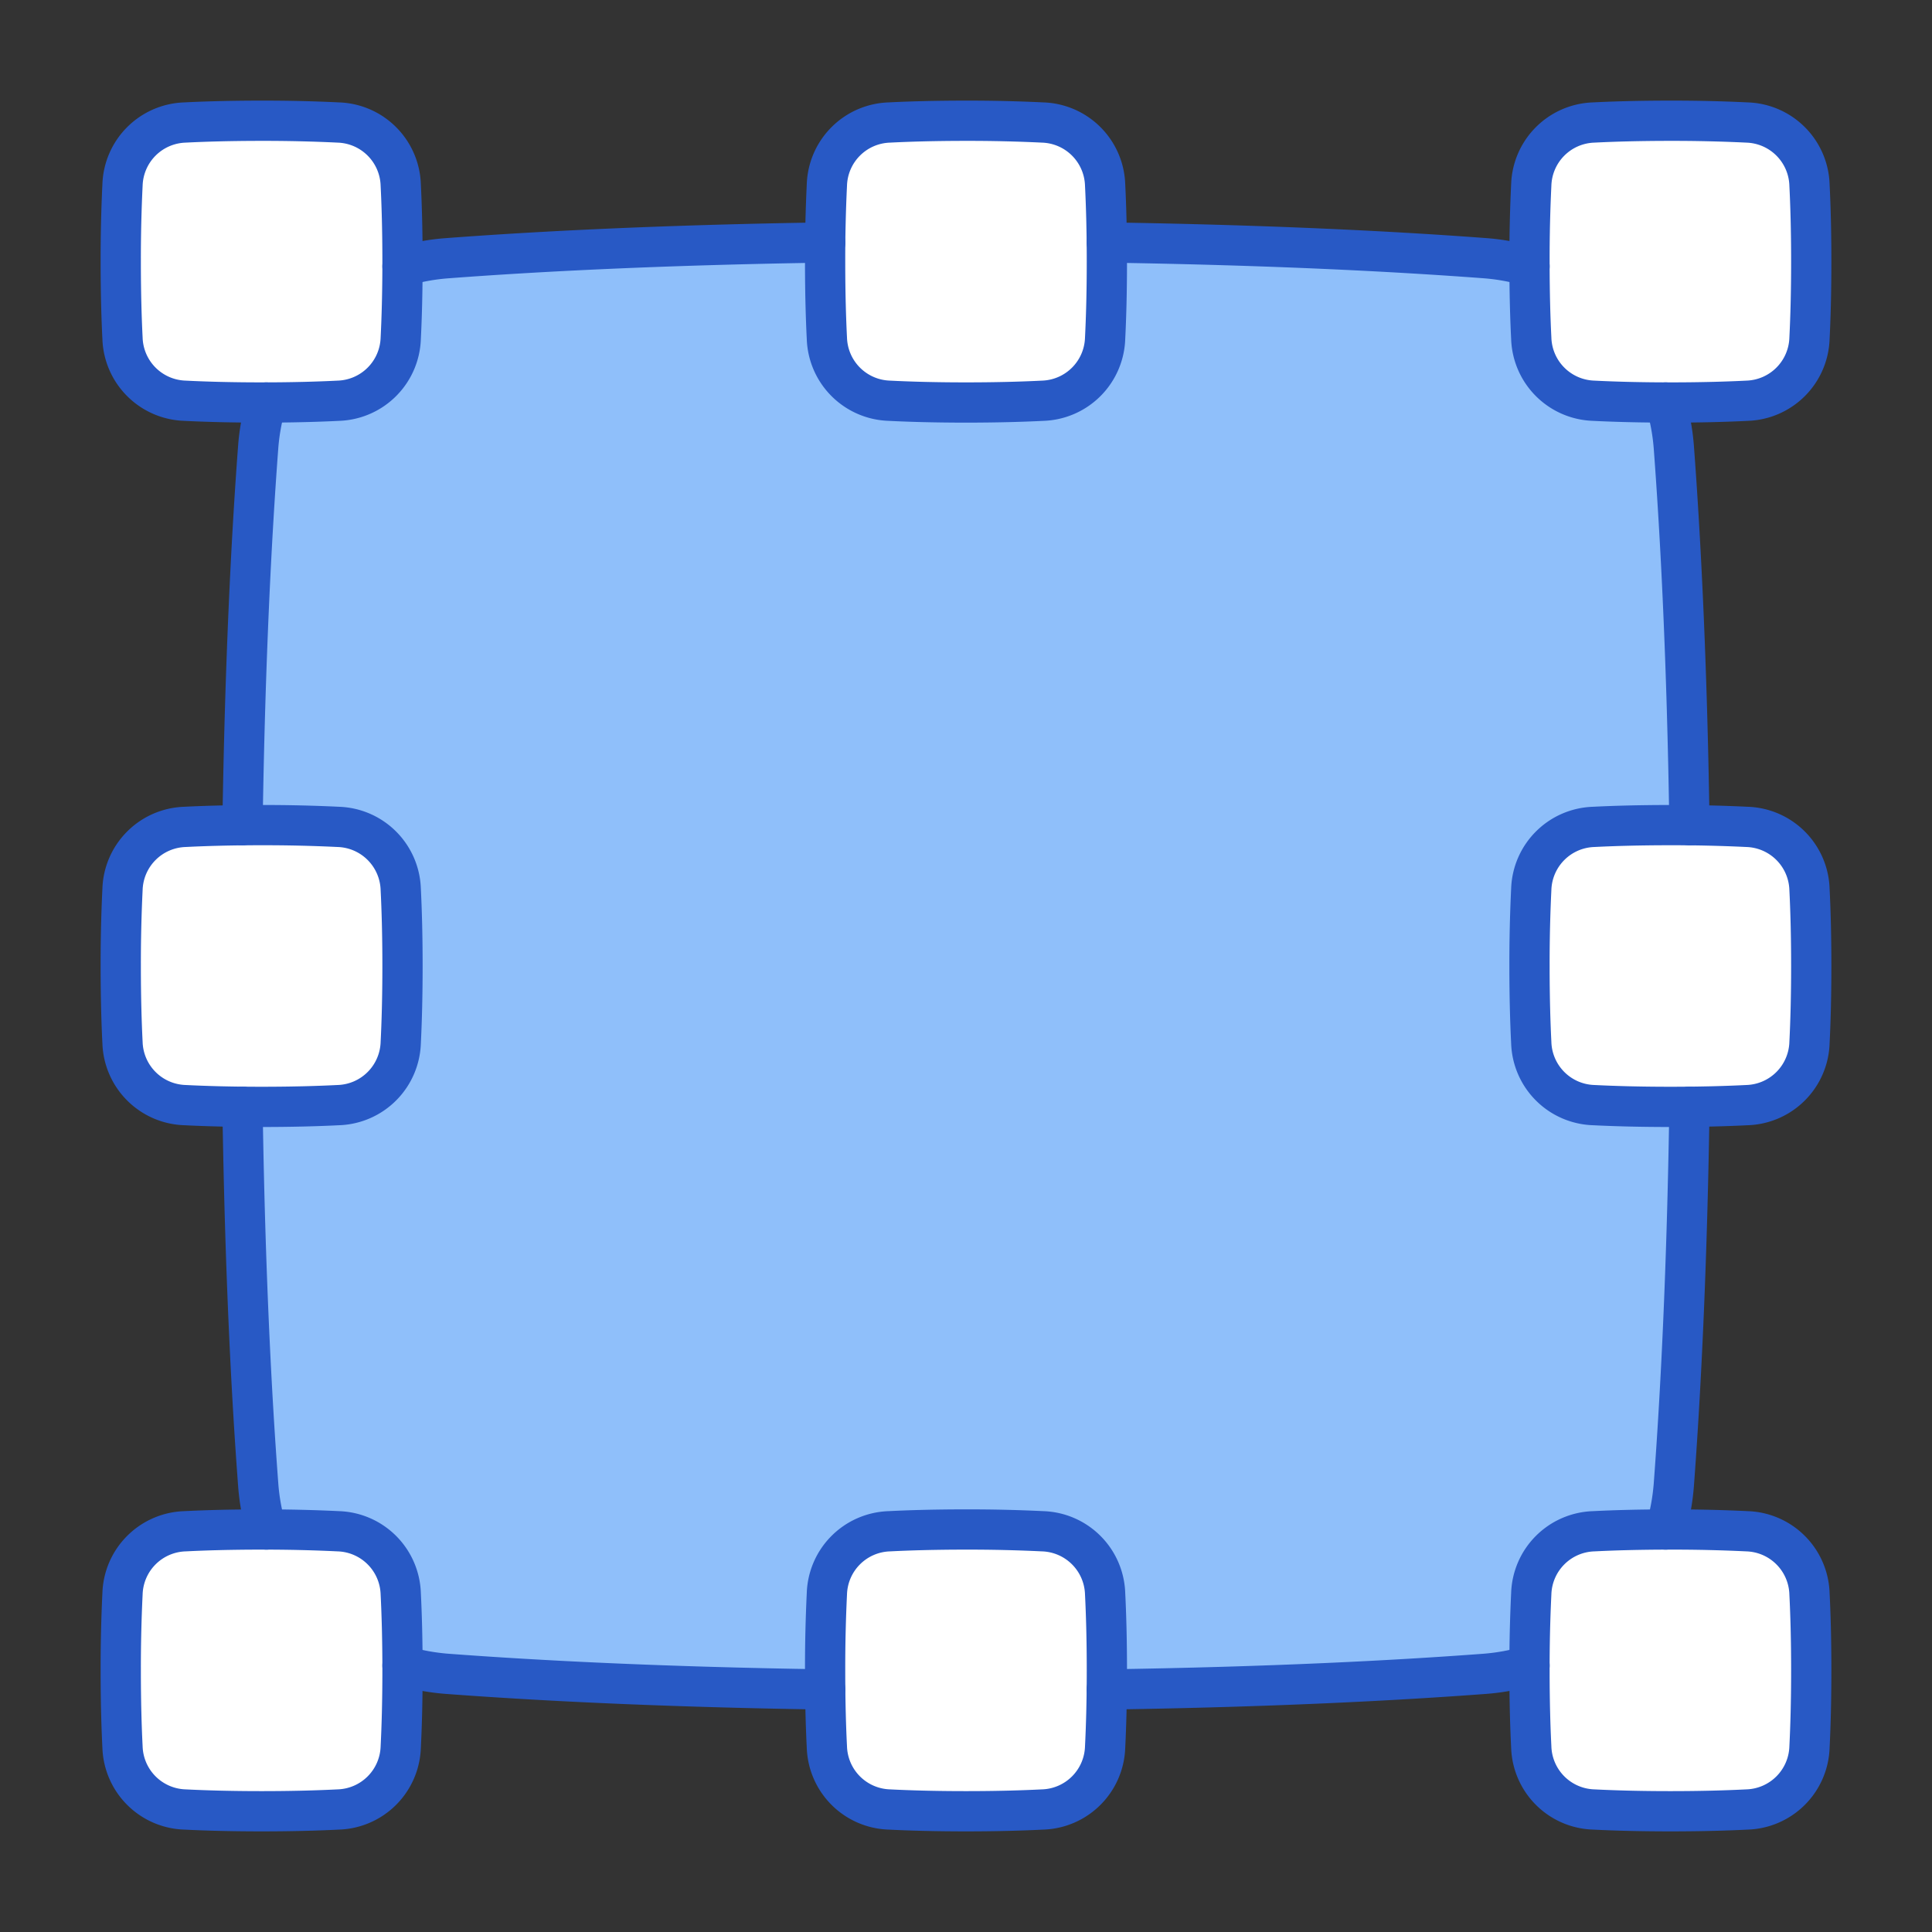 <svg xmlns="http://www.w3.org/2000/svg" fill="none" viewBox="0 0 48 48" id="Align-Selection--Streamline-Plump">
  <rect x="0" y="0" width="48" height="48" fill="#333333" stroke="none"/>
  <desc>
    Align Selection Streamline Icon: https://streamlinehq.com
  </desc>
  <g id="align-selection">
    <path id="Rectangle 1096" fill="#8fbffa" d="M6.414 36.885c0.192 2.557 2.144 4.509 4.701 4.7 2.789 0.21 7.017 0.415 12.885 0.415 5.868 0 10.096 -0.205 12.885 -0.414 2.557 -0.192 4.509 -2.144 4.7 -4.701 0.21 -2.789 0.415 -7.017 0.415 -12.885 0 -5.868 -0.205 -10.096 -0.414 -12.885 -0.192 -2.557 -2.144 -4.509 -4.701 -4.7C34.096 6.204 29.868 6 24 6c-5.868 0 -10.096 0.205 -12.885 0.414 -2.557 0.192 -4.509 2.144 -4.7 4.701C6.204 13.904 6 18.132 6 24c0 5.868 0.205 10.096 0.414 12.885Z" stroke-width="1"></path>
    <path id="Vector" fill="#ffffff" d="M3.044 25.911a1.603 1.603 0 0 0 1.545 1.545c0.495 0.025 1.128 0.044 1.911 0.044 0.783 0 1.416 -0.019 1.911 -0.044a1.603 1.603 0 0 0 1.545 -1.545C9.981 25.416 10 24.783 10 24c0 -0.783 -0.019 -1.416 -0.044 -1.911a1.603 1.603 0 0 0 -1.545 -1.545A38.226 38.226 0 0 0 6.5 20.5c-0.783 0 -1.416 0.019 -1.911 0.044a1.603 1.603 0 0 0 -1.545 1.545A38.182 38.182 0 0 0 3 24c0 0.783 0.019 1.416 0.044 1.911Z" stroke-width="1"></path>
    <path id="Vector_2" fill="#ffffff" d="M38.044 25.911a1.603 1.603 0 0 0 1.545 1.545c0.495 0.025 1.128 0.044 1.911 0.044 0.783 0 1.416 -0.019 1.911 -0.044a1.603 1.603 0 0 0 1.545 -1.545c0.025 -0.495 0.044 -1.128 0.044 -1.911 0 -0.783 -0.019 -1.416 -0.044 -1.911a1.603 1.603 0 0 0 -1.545 -1.545A38.232 38.232 0 0 0 41.5 20.5c-0.783 0 -1.416 0.019 -1.911 0.044a1.603 1.603 0 0 0 -1.545 1.545A38.232 38.232 0 0 0 38 24c0 0.783 0.019 1.416 0.044 1.911Z" stroke-width="1"></path>
    <path id="Vector_3" fill="#ffffff" d="M3.044 43.411a1.603 1.603 0 0 0 1.545 1.545c0.495 0.025 1.128 0.044 1.911 0.044 0.783 0 1.416 -0.019 1.911 -0.044a1.603 1.603 0 0 0 1.545 -1.545c0.025 -0.495 0.044 -1.128 0.044 -1.911 0 -0.783 -0.019 -1.416 -0.044 -1.911a1.603 1.603 0 0 0 -1.545 -1.545A38.226 38.226 0 0 0 6.5 38c-0.783 0 -1.416 0.019 -1.911 0.044a1.603 1.603 0 0 0 -1.545 1.545A38.182 38.182 0 0 0 3 41.5c0 0.783 0.019 1.416 0.044 1.911Z" stroke-width="1"></path>
    <path id="Vector_4" fill="#ffffff" d="M20.544 43.411a1.603 1.603 0 0 0 1.545 1.545c0.495 0.025 1.128 0.044 1.911 0.044 0.783 0 1.416 -0.019 1.911 -0.044a1.603 1.603 0 0 0 1.545 -1.545c0.025 -0.495 0.044 -1.128 0.044 -1.911 0 -0.783 -0.019 -1.416 -0.044 -1.911a1.603 1.603 0 0 0 -1.545 -1.545A38.232 38.232 0 0 0 24 38c-0.783 0 -1.416 0.019 -1.911 0.044a1.603 1.603 0 0 0 -1.545 1.545A38.232 38.232 0 0 0 20.5 41.5c0 0.783 0.019 1.416 0.044 1.911Z" stroke-width="1"></path>
    <path id="Vector_5" fill="#ffffff" d="M38.044 43.411a1.603 1.603 0 0 0 1.545 1.545c0.495 0.025 1.128 0.044 1.911 0.044 0.783 0 1.416 -0.019 1.911 -0.044a1.603 1.603 0 0 0 1.545 -1.545c0.025 -0.495 0.044 -1.128 0.044 -1.911 0 -0.783 -0.019 -1.416 -0.044 -1.911a1.603 1.603 0 0 0 -1.545 -1.545A38.232 38.232 0 0 0 41.5 38c-0.783 0 -1.416 0.019 -1.911 0.044a1.603 1.603 0 0 0 -1.545 1.545A38.232 38.232 0 0 0 38 41.5c0 0.783 0.019 1.416 0.044 1.911Z" stroke-width="1"></path>
    <path id="Vector_6" fill="#ffffff" d="M3.044 8.411a1.603 1.603 0 0 0 1.545 1.545C5.084 9.981 5.717 10 6.5 10c0.783 0 1.416 -0.019 1.911 -0.044a1.603 1.603 0 0 0 1.545 -1.545C9.981 7.916 10 7.283 10 6.5c0 -0.783 -0.019 -1.416 -0.044 -1.911a1.603 1.603 0 0 0 -1.545 -1.545A38.176 38.176 0 0 0 6.5 3c-0.783 0 -1.416 0.019 -1.911 0.044a1.603 1.603 0 0 0 -1.545 1.545A38.176 38.176 0 0 0 3 6.5c0 0.783 0.019 1.416 0.044 1.911Z" stroke-width="1"></path>
    <path id="Vector_7" fill="#ffffff" d="M20.544 8.411a1.603 1.603 0 0 0 1.545 1.545c0.495 0.025 1.128 0.044 1.911 0.044 0.783 0 1.416 -0.019 1.911 -0.044a1.603 1.603 0 0 0 1.545 -1.545c0.025 -0.495 0.044 -1.128 0.044 -1.911 0 -0.783 -0.019 -1.416 -0.044 -1.911a1.603 1.603 0 0 0 -1.545 -1.545A38.182 38.182 0 0 0 24 3c-0.783 0 -1.416 0.019 -1.911 0.044a1.603 1.603 0 0 0 -1.545 1.545A38.226 38.226 0 0 0 20.5 6.5c0 0.783 0.019 1.416 0.044 1.911Z" stroke-width="1"></path>
    <path id="Vector_8" fill="#ffffff" d="M38.044 8.411a1.603 1.603 0 0 0 1.545 1.545c0.495 0.025 1.128 0.044 1.911 0.044 0.783 0 1.416 -0.019 1.911 -0.044a1.603 1.603 0 0 0 1.545 -1.545C44.981 7.916 45 7.283 45 6.5c0 -0.783 -0.019 -1.416 -0.044 -1.911a1.603 1.603 0 0 0 -1.545 -1.545A38.182 38.182 0 0 0 41.5 3c-0.783 0 -1.416 0.019 -1.911 0.044a1.603 1.603 0 0 0 -1.545 1.545A38.226 38.226 0 0 0 38 6.5c0 0.783 0.019 1.416 0.044 1.911Z" stroke-width="1"></path>
    <path id="Vector_9" stroke="#2859c5" stroke-linecap="round" stroke-linejoin="round" d="M3.044 25.911a1.603 1.603 0 0 0 1.545 1.545c0.495 0.025 1.128 0.044 1.911 0.044 0.783 0 1.416 -0.019 1.911 -0.044a1.603 1.603 0 0 0 1.545 -1.545C9.981 25.416 10 24.783 10 24c0 -0.783 -0.019 -1.416 -0.044 -1.911a1.603 1.603 0 0 0 -1.545 -1.545A38.226 38.226 0 0 0 6.5 20.5c-0.783 0 -1.416 0.019 -1.911 0.044a1.603 1.603 0 0 0 -1.545 1.545A38.182 38.182 0 0 0 3 24c0 0.783 0.019 1.416 0.044 1.911Z" stroke-width="1"></path>
    <path id="Vector_10" stroke="#2859c5" stroke-linecap="round" stroke-linejoin="round" d="M38.044 25.911a1.603 1.603 0 0 0 1.545 1.545c0.495 0.025 1.128 0.044 1.911 0.044 0.783 0 1.416 -0.019 1.911 -0.044a1.603 1.603 0 0 0 1.545 -1.545c0.025 -0.495 0.044 -1.128 0.044 -1.911 0 -0.783 -0.019 -1.416 -0.044 -1.911a1.603 1.603 0 0 0 -1.545 -1.545A38.232 38.232 0 0 0 41.5 20.5c-0.783 0 -1.416 0.019 -1.911 0.044a1.603 1.603 0 0 0 -1.545 1.545A38.232 38.232 0 0 0 38 24c0 0.783 0.019 1.416 0.044 1.911Z" stroke-width="1"></path>
    <path id="Vector_11" stroke="#2859c5" stroke-linecap="round" stroke-linejoin="round" d="M3.044 43.411a1.603 1.603 0 0 0 1.545 1.545c0.495 0.025 1.128 0.044 1.911 0.044 0.783 0 1.416 -0.019 1.911 -0.044a1.603 1.603 0 0 0 1.545 -1.545c0.025 -0.495 0.044 -1.128 0.044 -1.911 0 -0.783 -0.019 -1.416 -0.044 -1.911a1.603 1.603 0 0 0 -1.545 -1.545A38.226 38.226 0 0 0 6.5 38c-0.783 0 -1.416 0.019 -1.911 0.044a1.603 1.603 0 0 0 -1.545 1.545A38.182 38.182 0 0 0 3 41.5c0 0.783 0.019 1.416 0.044 1.911Z" stroke-width="1"></path>
    <path id="Vector_12" stroke="#2859c5" stroke-linecap="round" stroke-linejoin="round" d="M20.544 43.411a1.603 1.603 0 0 0 1.545 1.545c0.495 0.025 1.128 0.044 1.911 0.044 0.783 0 1.416 -0.019 1.911 -0.044a1.603 1.603 0 0 0 1.545 -1.545c0.025 -0.495 0.044 -1.128 0.044 -1.911 0 -0.783 -0.019 -1.416 -0.044 -1.911a1.603 1.603 0 0 0 -1.545 -1.545A38.232 38.232 0 0 0 24 38c-0.783 0 -1.416 0.019 -1.911 0.044a1.603 1.603 0 0 0 -1.545 1.545A38.232 38.232 0 0 0 20.5 41.5c0 0.783 0.019 1.416 0.044 1.911Z" stroke-width="1"></path>
    <path id="Vector_13" stroke="#2859c5" stroke-linecap="round" stroke-linejoin="round" d="M38.044 43.411a1.603 1.603 0 0 0 1.545 1.545c0.495 0.025 1.128 0.044 1.911 0.044 0.783 0 1.416 -0.019 1.911 -0.044a1.603 1.603 0 0 0 1.545 -1.545c0.025 -0.495 0.044 -1.128 0.044 -1.911 0 -0.783 -0.019 -1.416 -0.044 -1.911a1.603 1.603 0 0 0 -1.545 -1.545A38.232 38.232 0 0 0 41.5 38c-0.783 0 -1.416 0.019 -1.911 0.044a1.603 1.603 0 0 0 -1.545 1.545A38.232 38.232 0 0 0 38 41.5c0 0.783 0.019 1.416 0.044 1.911Z" stroke-width="1"></path>
    <path id="Vector_14" stroke="#2859c5" stroke-linecap="round" stroke-linejoin="round" d="M3.044 8.411a1.603 1.603 0 0 0 1.545 1.545C5.084 9.981 5.717 10 6.5 10c0.783 0 1.416 -0.019 1.911 -0.044a1.603 1.603 0 0 0 1.545 -1.545C9.981 7.916 10 7.283 10 6.5c0 -0.783 -0.019 -1.416 -0.044 -1.911a1.603 1.603 0 0 0 -1.545 -1.545A38.176 38.176 0 0 0 6.5 3c-0.783 0 -1.416 0.019 -1.911 0.044a1.603 1.603 0 0 0 -1.545 1.545A38.176 38.176 0 0 0 3 6.5c0 0.783 0.019 1.416 0.044 1.911Z" stroke-width="1"></path>
    <path id="Vector_15" stroke="#2859c5" stroke-linecap="round" stroke-linejoin="round" d="M20.544 8.411a1.603 1.603 0 0 0 1.545 1.545c0.495 0.025 1.128 0.044 1.911 0.044 0.783 0 1.416 -0.019 1.911 -0.044a1.603 1.603 0 0 0 1.545 -1.545c0.025 -0.495 0.044 -1.128 0.044 -1.911 0 -0.783 -0.019 -1.416 -0.044 -1.911a1.603 1.603 0 0 0 -1.545 -1.545A38.182 38.182 0 0 0 24 3c-0.783 0 -1.416 0.019 -1.911 0.044a1.603 1.603 0 0 0 -1.545 1.545A38.226 38.226 0 0 0 20.5 6.5c0 0.783 0.019 1.416 0.044 1.911Z" stroke-width="1"></path>
    <path id="Vector_16" stroke="#2859c5" stroke-linecap="round" stroke-linejoin="round" d="M38.044 8.411a1.603 1.603 0 0 0 1.545 1.545c0.495 0.025 1.128 0.044 1.911 0.044 0.783 0 1.416 -0.019 1.911 -0.044a1.603 1.603 0 0 0 1.545 -1.545C44.981 7.916 45 7.283 45 6.5c0 -0.783 -0.019 -1.416 -0.044 -1.911a1.603 1.603 0 0 0 -1.545 -1.545A38.182 38.182 0 0 0 41.5 3c-0.783 0 -1.416 0.019 -1.911 0.044a1.603 1.603 0 0 0 -1.545 1.545A38.226 38.226 0 0 0 38 6.5c0 0.783 0.019 1.416 0.044 1.911Z" stroke-width="1"></path>
    <path id="Subtract" stroke="#2859c5" stroke-linecap="round" stroke-linejoin="round" d="M6.618 10a5.298 5.298 0 0 0 -0.204 1.115c-0.165 2.2 -0.327 5.297 -0.389 9.387m0 6.995c0.062 4.091 0.224 7.187 0.39 9.388 0.028 0.387 0.098 0.76 0.203 1.115M10 41.381a5.3 5.3 0 0 0 1.115 0.205c2.2 0.165 5.297 0.327 9.387 0.388m6.995 0c4.091 -0.06 7.187 -0.223 9.388 -0.388A5.3 5.3 0 0 0 38 41.38M41.381 38c0.106 -0.355 0.175 -0.728 0.205 -1.115 0.165 -2.2 0.327 -5.297 0.388 -9.387m0 -6.996c-0.06 -4.09 -0.223 -7.187 -0.388 -9.387A5.3 5.3 0 0 0 41.38 10M38 6.618a5.299 5.299 0 0 0 -1.115 -0.204c-2.2 -0.165 -5.297 -0.327 -9.387 -0.389m-6.996 0c-4.09 0.062 -7.187 0.224 -9.387 0.39 -0.387 0.028 -0.76 0.098 -1.115 0.203" stroke-width="1"></path>
  </g>
</svg>
